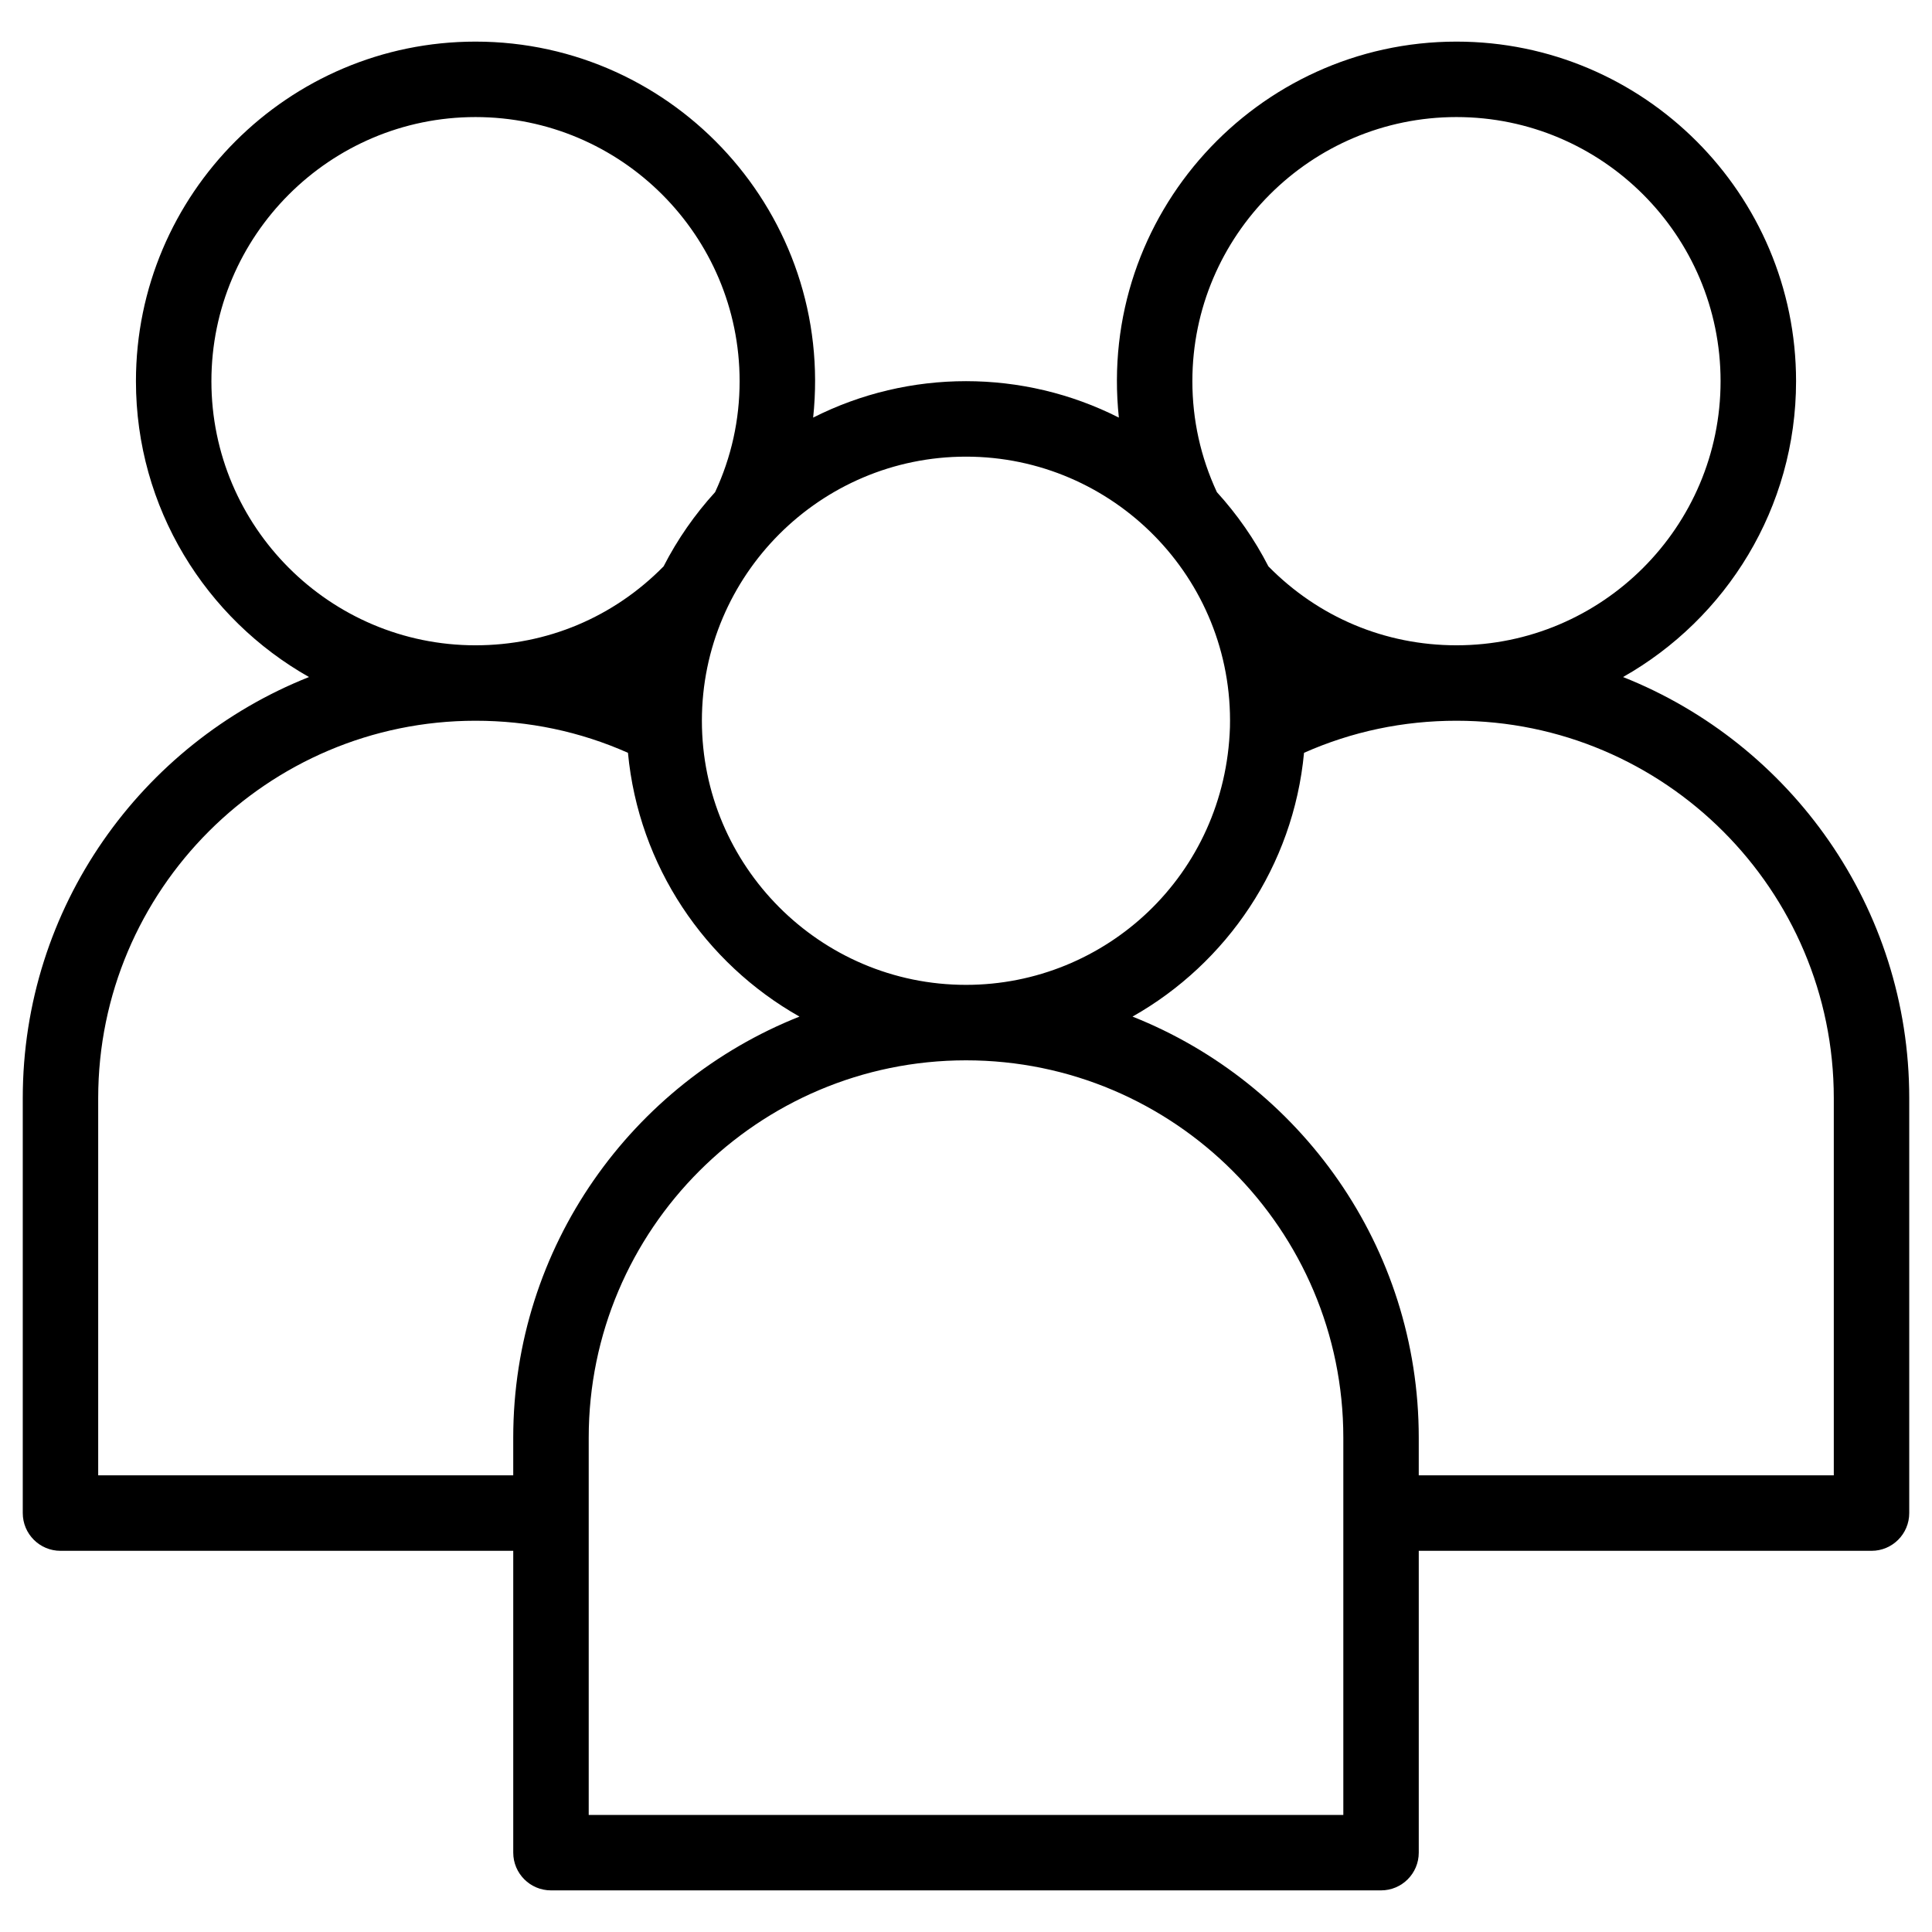 <svg id="Layer_1" enable-background="new 0 0 512 512" height="512" viewBox="0 0 512 512" width="512" xmlns="http://www.w3.org/2000/svg"><g id="_x31_650_x2C__Employee_x2C__group_x2C__management_x2C__organization_x2C__team"><path d="m430.122 179.421c27.346-15.461 45.854-44.809 45.854-78.405 0-49.619-40.364-89.988-89.987-89.988-52.904 0-95.164 45.873-89.48 99.638-25.422-12.868-55.582-12.873-81.014 0 5.685-53.647-36.468-99.638-89.48-99.638-49.613 0-89.988 40.369-89.988 89.988 0 33.597 18.508 62.944 45.863 78.405-44.39 17.618-75.857 60.986-75.857 111.577v109.984c0 5.522 4.473 10.002 10 10.002h119.982v79.986c0 5.522 4.482 10.001 10 10.001h219.971c5.526 0 10-4.479 10-10.001v-79.986h119.991c5.519 0 9.99-4.479 9.99-10.002v-109.984c.001-50.591-31.466-93.959-75.845-111.577zm-44.135-148.398c38.598 0 69.985 31.399 69.985 69.992 0 38.597-31.389 69.996-69.985 69.996-18.938 0-36.586-7.433-49.849-20.92-3.674-7.169-8.282-13.771-13.653-19.67-4.287-9.239-6.494-19.122-6.494-29.406 0-38.592 31.399-69.992 69.996-69.992zm-60.035 161.67c-1.24 39.11-32.884 68.307-69.947 68.307-38.734 0-69.996-31.58-69.996-69.996 0-38.588 31.398-69.987 69.996-69.987 38.938 0 70.904 32.092 69.947 71.676zm-269.926-91.677c0-38.593 31.399-69.992 69.986-69.992 38.598 0 69.996 31.399 69.996 69.992 0 10.284-2.197 20.167-6.494 29.406-5.371 5.899-9.981 12.501-13.653 19.67-13.263 13.487-30.901 20.92-49.849 20.92-38.586 0-69.986-31.4-69.986-69.996zm-30.002 289.966v-99.984c0-55.137 44.857-99.994 99.988-99.994 14.133 0 27.688 2.861 40.404 8.497 2.822 30.002 20.432 55.767 45.453 69.908-44.389 17.618-75.855 60.991-75.855 111.577v9.996zm329.971 89.994h-199.979v-99.989c0-55.137 44.857-99.988 99.989-99.988 55.133 0 99.99 44.854 99.99 99.988zm129.981-89.994h-109.99v-9.996c0-50.586-31.468-93.959-75.855-111.577 25.021-14.142 42.631-39.906 45.453-69.908 12.717-5.636 26.281-8.497 40.404-8.497 55.131 0 99.987 44.857 99.987 99.994v99.984z"/></g></svg>